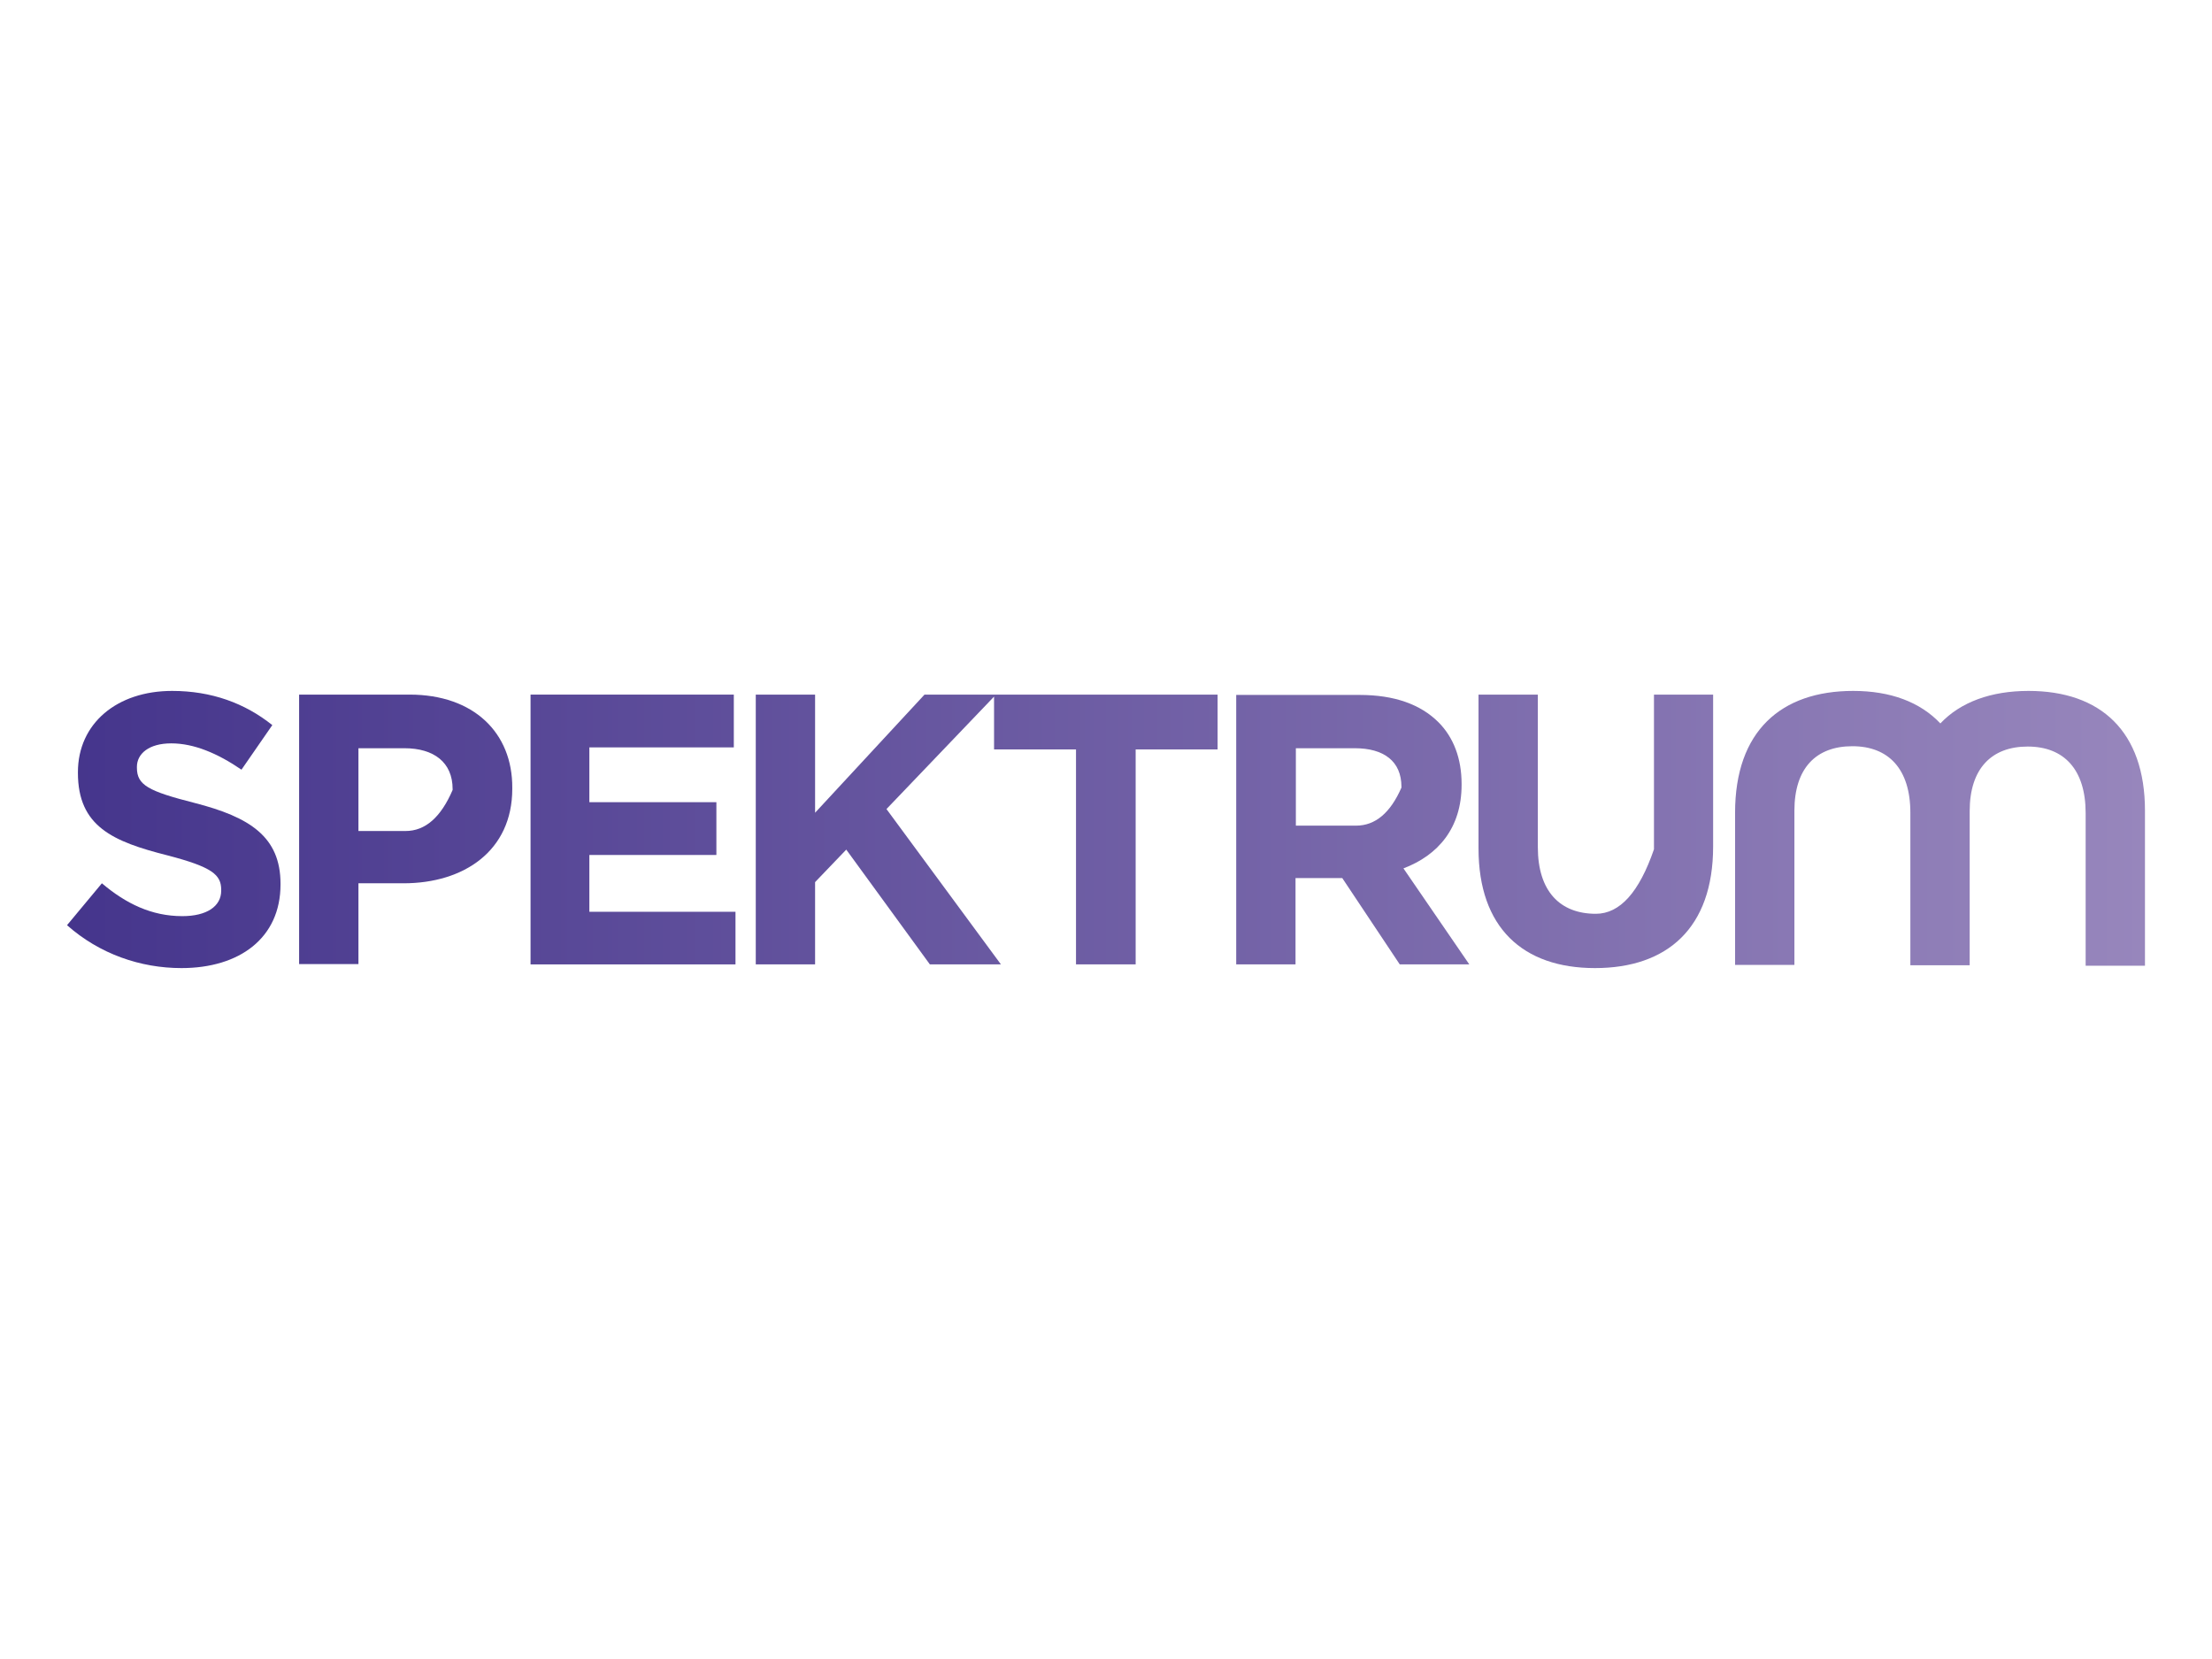 <?xml version="1.0" encoding="UTF-8" standalone="no"?>
<!DOCTYPE svg PUBLIC "-//W3C//DTD SVG 1.1//EN" "http://www.w3.org/Graphics/SVG/1.1/DTD/svg11.dtd">
<svg version="1.1" xmlns="http://www.w3.org/2000/svg" xmlns:xlink="http://www.w3.org/1999/xlink" preserveAspectRatio="xMidYMid meet" viewBox="0 0 132 99" width="132" height="99"><defs><path d="M16.74 52.74C16.74 49.93 14.9 48.76 11.63 47.92C8.84 47.21 8.17 46.85 8.17 45.81C8.17 45.8 8.17 45.77 8.17 45.76C8.17 44.99 8.87 44.36 10.22 44.36C11.58 44.36 12.99 44.96 14.41 45.93C14.6 45.66 16.07 43.53 16.25 43.27C14.61 41.96 12.62 41.23 10.27 41.23C6.98 41.23 4.65 43.17 4.65 46.08C4.65 46.08 4.65 46.12 4.65 46.12C4.65 49.32 6.74 50.22 9.98 51.04C12.67 51.74 13.2 52.2 13.2 53.1C13.2 53.1 13.2 53.14 13.2 53.15C13.2 54.09 12.33 54.67 10.88 54.67C9.04 54.67 7.51 53.92 6.08 52.71C5.87 52.96 4.21 54.96 4 55.21C5.94 56.93 8.38 57.77 10.83 57.77C14.29 57.77 16.74 55.98 16.74 52.78C16.74 52.77 16.74 52.74 16.74 52.74Z" id="c3PAIErXBT"></path><linearGradient id="gradientbVhxRPULi" gradientUnits="userSpaceOnUse" x1="4" y1="49.5" x2="128" y2="49.5"><stop style="stop-color: #45358c;stop-opacity: 1" offset="0%"></stop><stop style="stop-color: #9786bc;stop-opacity: 1" offset="100%"></stop></linearGradient><path d="M17.85 41.45L17.85 57.53L21.39 57.53L21.39 52.71C23 52.71 23.9 52.71 24.08 52.71C27.69 52.71 30.57 50.77 30.57 47.07C30.57 47.06 30.57 47.03 30.57 47.02C30.59 43.73 28.27 41.45 24.44 41.45C23.56 41.45 21.37 41.45 17.85 41.45ZM24.2 49.59C24.01 49.59 23.07 49.59 21.39 49.59L21.39 44.65C23.03 44.65 23.94 44.65 24.13 44.65C25.89 44.65 27.01 45.49 27.01 47.09C27.01 47.1 27.01 47.11 27.01 47.14C26.31 48.77 25.38 49.59 24.2 49.59Z" id="b2TYKgI4e7"></path><linearGradient id="gradientb82X5vYmD" gradientUnits="userSpaceOnUse" x1="4" y1="49.5" x2="128" y2="49.5"><stop style="stop-color: #45358c;stop-opacity: 1" offset="0%"></stop><stop style="stop-color: #9786bc;stop-opacity: 1" offset="100%"></stop></linearGradient><path d="M42.75 51.02L42.75 47.87L35.17 47.87L35.17 44.6L43.79 44.6L43.79 41.45L31.66 41.45L31.66 57.55L43.89 57.55L43.89 54.41L35.17 54.41L35.17 51.02L42.75 51.02Z" id="cjnoDPxjb"></path><linearGradient id="gradienta2rJcTbhrn" gradientUnits="userSpaceOnUse" x1="4" y1="49.5" x2="128" y2="49.5"><stop style="stop-color: #45358c;stop-opacity: 1" offset="0%"></stop><stop style="stop-color: #9786bc;stop-opacity: 1" offset="100%"></stop></linearGradient><path d="M48.64 48.5L48.64 41.45L45.1 41.45L45.1 57.55L48.64 57.55L48.64 52.64L50.5 50.7L55.49 57.55L59.73 57.55L52.9 48.28L59.32 41.57L59.32 41.57L59.32 44.72L64.21 44.72L64.21 57.55L67.77 57.55L67.77 44.72L72.66 44.72L72.66 41.45L55.17 41.45L48.64 48.5Z" id="b1GNanl0T1"></path><linearGradient id="gradientapTgCNlCF" gradientUnits="userSpaceOnUse" x1="4" y1="49.5" x2="128" y2="49.5"><stop style="stop-color: #45358c;stop-opacity: 1" offset="0%"></stop><stop style="stop-color: #9786bc;stop-opacity: 1" offset="100%"></stop></linearGradient><path d="M87.22 46.78C87.22 45.25 86.73 43.99 85.84 43.1C84.77 42.03 83.2 41.47 81.14 41.47C80.65 41.47 78.19 41.47 73.77 41.47L73.77 57.55L77.31 57.55L77.31 52.4L80.1 52.4L83.53 57.55L87.68 57.55C85.32 54.11 84.01 52.2 83.75 51.82C85.81 51.04 87.22 49.42 87.22 46.83C87.22 46.82 87.22 46.78 87.22 46.78ZM80.92 49.27C80.68 49.27 79.49 49.27 77.33 49.27L77.33 44.65C79.44 44.65 80.61 44.65 80.85 44.65C82.57 44.65 83.63 45.42 83.63 46.95C83.63 46.95 83.63 46.97 83.63 47C82.97 48.51 82.07 49.27 80.92 49.27Z" id="ag2lxtNzg"></path><linearGradient id="gradientb2GQuHiMX" gradientUnits="userSpaceOnUse" x1="4" y1="49.5" x2="128" y2="49.5"><stop style="stop-color: #45358c;stop-opacity: 1" offset="0%"></stop><stop style="stop-color: #9786bc;stop-opacity: 1" offset="100%"></stop></linearGradient><path d="M95.23 54.53C93.08 54.53 91.77 53.17 91.77 50.56C91.77 49.95 91.77 46.91 91.77 41.45L88.23 41.45C88.23 46.96 88.23 50.02 88.23 50.63C88.23 55.35 90.87 57.77 95.18 57.77C99.49 57.77 102.23 55.38 102.23 50.51C102.23 49.9 102.23 46.88 102.23 41.45L98.7 41.45L98.7 50.68C97.82 53.24 96.67 54.53 95.23 54.53Z" id="c8VemBLasU"></path><linearGradient id="gradientdAXrbfeHI" gradientUnits="userSpaceOnUse" x1="4" y1="49.63" x2="128" y2="49.63"><stop style="stop-color: #45358c;stop-opacity: 1" offset="0%"></stop><stop style="stop-color: #9786bc;stop-opacity: 1" offset="100%"></stop></linearGradient><path d="M115.79 43.17C114.58 41.89 112.81 41.23 110.59 41.23C106.28 41.23 103.54 43.63 103.54 48.5C103.54 49.1 103.54 52.13 103.54 57.58L107.08 57.58C107.08 52.06 107.08 48.99 107.08 48.38C107.08 45.83 108.38 44.53 110.54 44.53C112.69 44.53 114 45.88 114 48.5C114 49.1 114 52.14 114 57.6L117.54 57.6C117.54 52.08 117.54 49.01 117.54 48.4C117.54 45.86 118.85 44.55 121 44.55C123.16 44.55 124.46 45.91 124.46 48.52C124.46 49.13 124.46 52.16 124.46 57.63L128 57.63C128 52.08 128 48.99 128 48.38C128 48.38 128 48.38 128 48.38C128 43.65 125.36 41.23 121.05 41.23C118.82 41.23 117 41.89 115.79 43.17Z" id="e4Z4fC7SAo"></path><linearGradient id="gradientcazNtjB7H" gradientUnits="userSpaceOnUse" x1="4" y1="49.4" x2="128" y2="49.4"><stop style="stop-color: #45358c;stop-opacity: 1" offset="0%"></stop><stop style="stop-color: #9786bc;stop-opacity: 1" offset="100%"></stop></linearGradient></defs><g><g><g><use xlink:href="#c3PAIErXBT" opacity="1" fill="url(#gradientbVhxRPULi)"></use><g><use xlink:href="#c3PAIErXBT" opacity="1" fill-opacity="0" stroke="#000000" stroke-width="1" stroke-opacity="0"></use></g></g><g><use xlink:href="#b2TYKgI4e7" opacity="1" fill="url(#gradientb82X5vYmD)"></use><g><use xlink:href="#b2TYKgI4e7" opacity="1" fill-opacity="0" stroke="#000000" stroke-width="1" stroke-opacity="0"></use></g></g><g><use xlink:href="#cjnoDPxjb" opacity="1" fill="url(#gradienta2rJcTbhrn)"></use><g><use xlink:href="#cjnoDPxjb" opacity="1" fill-opacity="0" stroke="#000000" stroke-width="1" stroke-opacity="0"></use></g></g><g><use xlink:href="#b1GNanl0T1" opacity="1" fill="url(#gradientapTgCNlCF)"></use><g><use xlink:href="#b1GNanl0T1" opacity="1" fill-opacity="0" stroke="#000000" stroke-width="1" stroke-opacity="0"></use></g></g><g><use xlink:href="#ag2lxtNzg" opacity="1" fill="url(#gradientb2GQuHiMX)"></use><g><use xlink:href="#ag2lxtNzg" opacity="1" fill-opacity="0" stroke="#000000" stroke-width="1" stroke-opacity="0"></use></g></g><g><use xlink:href="#c8VemBLasU" opacity="1" fill="url(#gradientdAXrbfeHI)"></use><g><use xlink:href="#c8VemBLasU" opacity="1" fill-opacity="0" stroke="#000000" stroke-width="1" stroke-opacity="0"></use></g></g><g><use xlink:href="#e4Z4fC7SAo" opacity="1" fill="url(#gradientcazNtjB7H)"></use><g><use xlink:href="#e4Z4fC7SAo" opacity="1" fill-opacity="0" stroke="#000000" stroke-width="1" stroke-opacity="0"></use></g></g></g></g></svg>